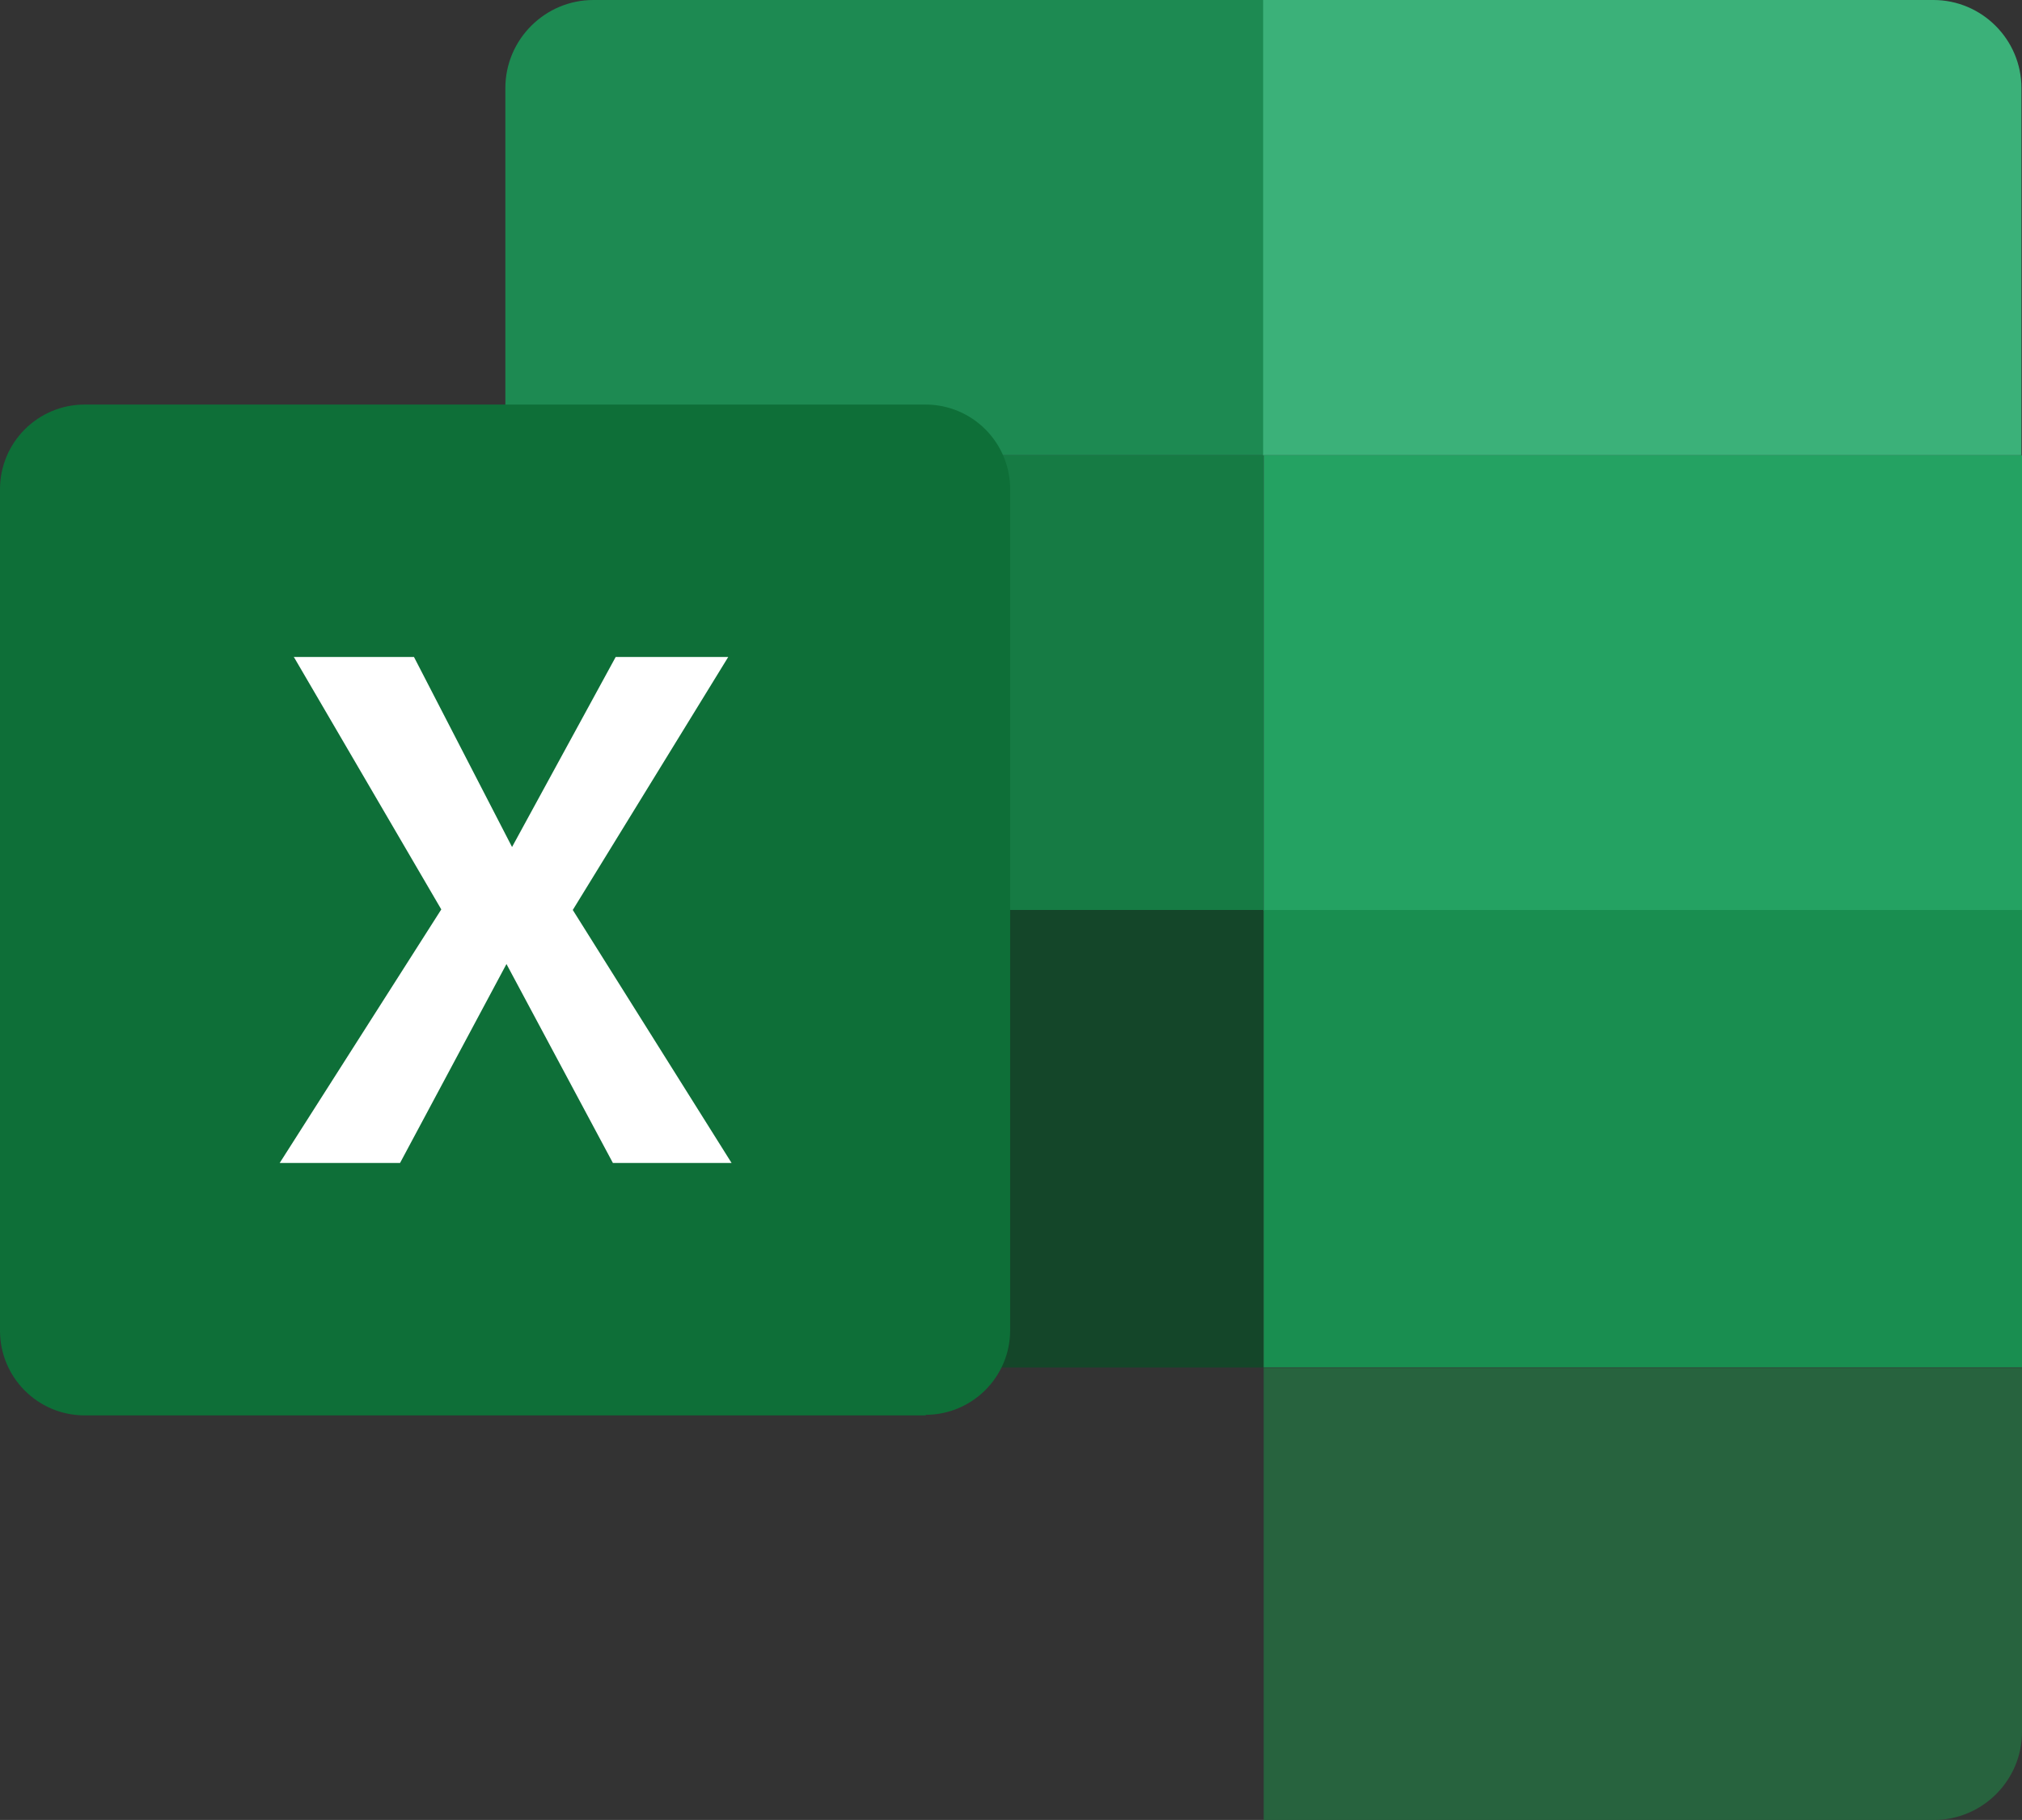 <?xml version="1.0" encoding="UTF-8"?>
<svg id="_レイヤー_2" data-name="レイヤー 2" xmlns="http://www.w3.org/2000/svg" width="36.29" height="32.66" viewBox="0 0 36.29 32.66">
  <rect x="0" y="0" width="36.29" height="32.66" fill="#333333" stroke="none"/>
  <defs>
    <style>
      .cls-1 {
        fill: #fff;
      }

      .cls-2 {
        fill: #144629;
      }

      .cls-3 {
        fill: #167b44;
      }

      .cls-4 {
        fill: #1d8a52;
      }

      .cls-5 {
        fill: #0e6f38;
      }

      .cls-6 {
        fill: #198e50;
      }

      .cls-7 {
        fill: #3bb179;
      }

      .cls-8 {
        fill: #24a262;
      }

      .cls-9 {
        fill: #27633e;
      }
    </style>
  </defs>
  <g id="_レイヤー_1-2" data-name="レイヤー 1">
    <g>
      <path class="cls-4" d="M22.68,0H10.65c-.87,0-1.58,.71-1.58,1.58v6.59h13.61V0Z"/>
      <path class="cls-3" d="M9.07,8.17h13.61v8.17H9.07V8.17Z"/>
      <path class="cls-2" d="M9.07,16.33h13.61v8.21H9.07v-8.21Z"/>
      <g>
        <path class="cls-7" d="M34.7,0h-12.03V8.17h13.61V1.58c0-.87-.71-1.58-1.58-1.58Z"/>
        <path class="cls-9" d="M22.68,24.54v8.12h12.03c.87,0,1.58-.71,1.58-1.58v-6.53h-13.61Z"/>
        <path class="cls-8" d="M22.68,8.17h13.61v8.17h-13.61V8.17Z"/>
        <path class="cls-6" d="M22.68,16.33h13.61v8.21h-13.61v-8.21Z"/>
      </g>
      <path class="cls-5" d="M16.62,25.4H1.52c-.84,0-1.52-.68-1.52-1.52V8.78c0-.84,.68-1.52,1.52-1.52h15.09c.84,0,1.52,.68,1.52,1.52v15.09c0,.84-.68,1.52-1.52,1.52Z"/>
      <path class="cls-1" d="M5.27,11.79h2.16l1.76,3.41,1.86-3.41h2.02l-2.79,4.54,2.85,4.54h-2.13l-1.91-3.57-1.91,3.57h-2.16l2.9-4.55-2.64-4.52Z"/>
    </g>
  </g>
</svg>